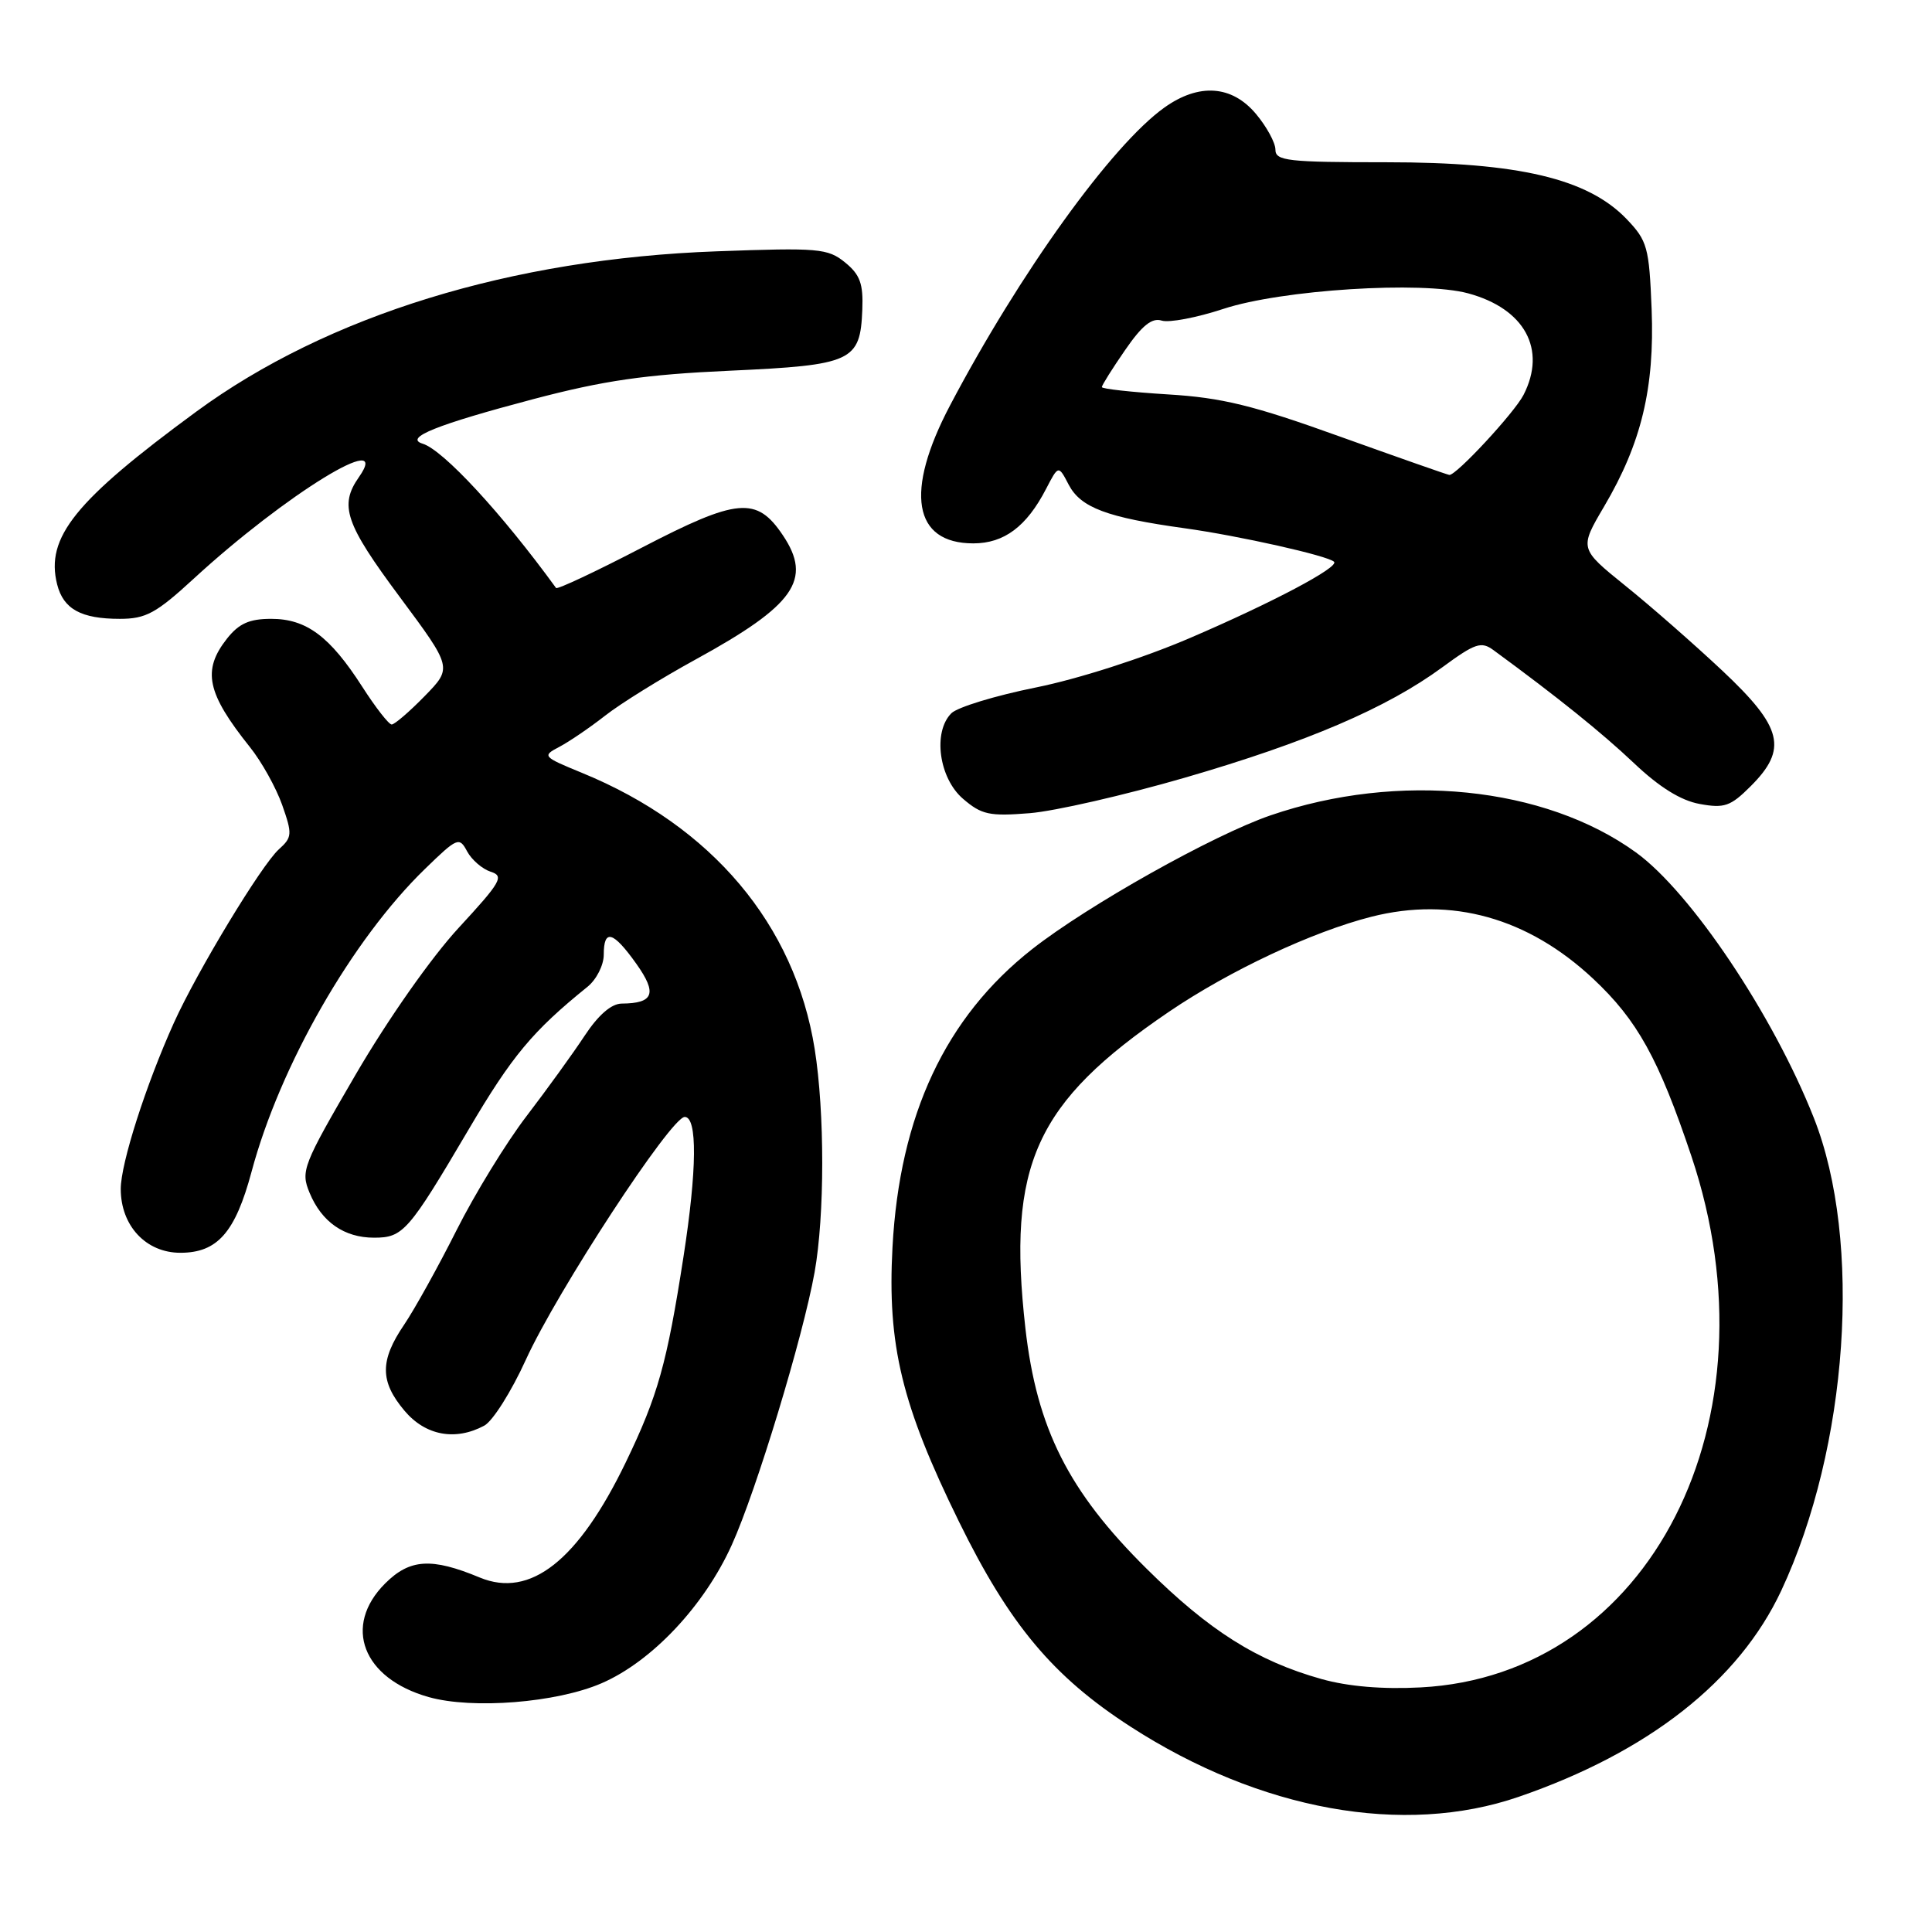 <?xml version="1.0" encoding="UTF-8" standalone="no"?>
<!DOCTYPE svg PUBLIC "-//W3C//DTD SVG 1.1//EN" "http://www.w3.org/Graphics/SVG/1.1/DTD/svg11.dtd" >
<svg xmlns="http://www.w3.org/2000/svg" xmlns:xlink="http://www.w3.org/1999/xlink" version="1.1" viewBox="0 0 256 256">
 <g >
 <path fill="currentColor"
d=" M 201.23 238.09 C 218.43 232.17 230.41 222.76 236.03 210.76 C 244.91 191.76 246.80 164.44 240.34 148.12 C 234.96 134.50 224.05 118.22 216.77 112.95 C 204.67 104.19 185.33 102.22 168.35 108.04 C 160.75 110.65 144.16 119.96 136.76 125.77 C 125.28 134.79 119.20 147.76 118.26 165.26 C 117.56 178.23 119.48 186.18 127.07 201.63 C 133.76 215.26 139.53 222.16 149.80 228.79 C 166.97 239.89 186.01 243.33 201.23 238.09 Z  M 79.71 223.04 C 86.37 220.16 93.33 212.77 96.97 204.70 C 100.22 197.51 106.39 177.20 107.94 168.57 C 109.28 161.05 109.29 147.42 107.95 139.00 C 105.32 122.51 94.33 109.46 77.12 102.41 C 71.89 100.26 71.81 100.17 74.12 98.96 C 75.43 98.27 78.16 96.41 80.18 94.83 C 82.20 93.24 87.60 89.89 92.18 87.38 C 105.30 80.19 107.68 76.80 103.73 70.92 C 100.26 65.75 97.73 65.98 85.00 72.59 C 78.94 75.74 73.85 78.13 73.68 77.91 C 66.50 68.03 58.73 59.62 56.00 58.79 C 53.49 58.02 57.86 56.27 70.69 52.88 C 80.03 50.42 85.47 49.63 96.73 49.12 C 112.93 48.38 113.99 47.89 114.26 41.05 C 114.40 37.59 113.96 36.39 111.97 34.77 C 109.68 32.91 108.45 32.81 95.00 33.30 C 67.77 34.28 43.38 41.80 26.00 54.55 C 9.93 66.35 6.01 71.21 7.57 77.43 C 8.40 80.71 10.74 82.00 15.88 82.00 C 19.33 82.00 20.69 81.26 25.69 76.66 C 37.80 65.53 52.09 56.75 47.56 63.22 C 44.92 66.98 45.75 69.39 52.97 79.10 C 59.94 88.48 59.94 88.48 56.27 92.24 C 54.25 94.31 52.28 96.00 51.90 96.00 C 51.52 96.00 49.76 93.74 47.99 90.98 C 43.71 84.32 40.60 82.00 35.94 82.00 C 33.03 82.00 31.66 82.62 30.07 84.63 C 26.76 88.84 27.40 91.84 33.12 99.00 C 34.66 100.92 36.58 104.37 37.39 106.66 C 38.75 110.53 38.72 110.95 36.95 112.54 C 34.63 114.64 26.14 128.68 23.05 135.51 C 19.33 143.76 16.00 154.15 16.00 157.54 C 16.00 162.42 19.34 166.00 23.90 166.00 C 28.81 166.00 31.17 163.31 33.33 155.27 C 37.09 141.21 46.66 124.50 56.31 115.14 C 60.61 110.96 60.86 110.86 61.90 112.82 C 62.51 113.94 63.91 115.15 65.02 115.51 C 66.84 116.08 66.39 116.86 60.77 122.95 C 57.14 126.88 51.40 135.06 47.13 142.38 C 40.11 154.43 39.82 155.16 41.02 158.05 C 42.62 161.92 45.61 164.00 49.57 164.00 C 53.42 164.00 54.13 163.18 62.11 149.64 C 67.84 139.91 70.58 136.62 77.84 130.76 C 79.03 129.80 80.00 127.89 80.00 126.51 C 80.00 123.03 81.23 123.37 84.32 127.71 C 87.11 131.64 86.63 132.95 82.38 132.98 C 81.01 132.99 79.28 134.49 77.46 137.25 C 75.92 139.59 72.46 144.37 69.77 147.89 C 67.08 151.40 62.91 158.21 60.49 163.02 C 58.07 167.83 54.95 173.46 53.55 175.53 C 50.32 180.28 50.33 183.05 53.59 186.92 C 56.36 190.22 60.33 190.96 64.16 188.91 C 65.28 188.32 67.76 184.39 69.67 180.19 C 73.82 171.09 88.92 148.00 90.73 148.00 C 92.42 148.00 92.36 154.96 90.57 166.50 C 88.37 180.68 87.18 184.93 82.93 193.74 C 76.63 206.79 70.27 211.81 63.57 209.03 C 57.18 206.37 54.30 206.55 51.03 209.82 C 45.39 215.46 48.05 222.40 56.80 224.87 C 62.62 226.51 73.76 225.62 79.71 223.04 Z  M 156.99 103.05 C 173.21 98.34 183.75 93.82 191.10 88.43 C 195.47 85.22 196.27 84.95 197.90 86.15 C 206.42 92.39 212.25 97.09 216.50 101.11 C 219.86 104.30 222.72 106.08 225.22 106.53 C 228.49 107.13 229.31 106.84 231.97 104.18 C 236.92 99.24 236.22 96.39 228.22 88.87 C 224.49 85.37 218.70 80.29 215.35 77.60 C 209.27 72.69 209.27 72.69 212.56 67.10 C 217.50 58.72 219.25 51.41 218.85 40.98 C 218.52 32.75 218.29 31.91 215.53 29.02 C 210.39 23.67 201.23 21.50 183.75 21.50 C 170.63 21.50 169.00 21.32 169.00 19.83 C 169.00 18.91 167.83 16.77 166.41 15.08 C 163.22 11.29 158.86 10.99 154.29 14.25 C 147.31 19.23 135.13 36.16 125.88 53.73 C 119.85 65.18 121.00 72.00 128.97 72.00 C 133.05 72.00 136.03 69.77 138.61 64.78 C 140.25 61.62 140.25 61.62 141.61 64.23 C 143.21 67.27 146.67 68.57 157.00 70.00 C 164.19 71.00 175.98 73.64 176.77 74.44 C 177.48 75.15 168.58 79.86 157.72 84.52 C 151.49 87.20 142.85 89.97 137.23 91.10 C 131.88 92.18 126.86 93.71 126.06 94.51 C 123.58 96.99 124.41 103.10 127.60 105.84 C 130.07 107.96 131.10 108.18 136.45 107.75 C 139.78 107.48 149.02 105.36 156.99 103.05 Z  M 175.10 222.48 C 166.58 220.09 160.24 216.09 151.94 207.87 C 141.58 197.62 137.38 189.28 135.87 176.00 C 133.43 154.34 137.16 146.12 154.90 134.06 C 162.96 128.59 173.90 123.46 181.73 121.47 C 192.35 118.78 202.46 121.61 211.08 129.67 C 216.96 135.17 219.79 140.29 224.13 153.23 C 235.85 188.22 218.62 222.01 188.25 223.59 C 183.21 223.86 178.62 223.47 175.10 222.48 Z  M 177.50 57.83 C 166.06 53.71 161.90 52.69 154.75 52.26 C 149.94 51.96 146.00 51.53 146.00 51.29 C 146.00 51.05 147.38 48.85 149.08 46.39 C 151.32 43.13 152.64 42.07 153.93 42.48 C 154.90 42.79 158.58 42.09 162.10 40.93 C 169.81 38.39 188.41 37.21 194.54 38.87 C 202.03 40.90 204.97 46.28 201.88 52.32 C 200.67 54.69 192.92 63.04 192.04 62.93 C 191.74 62.89 185.20 60.59 177.50 57.83 Z "/>
</g>
</svg>